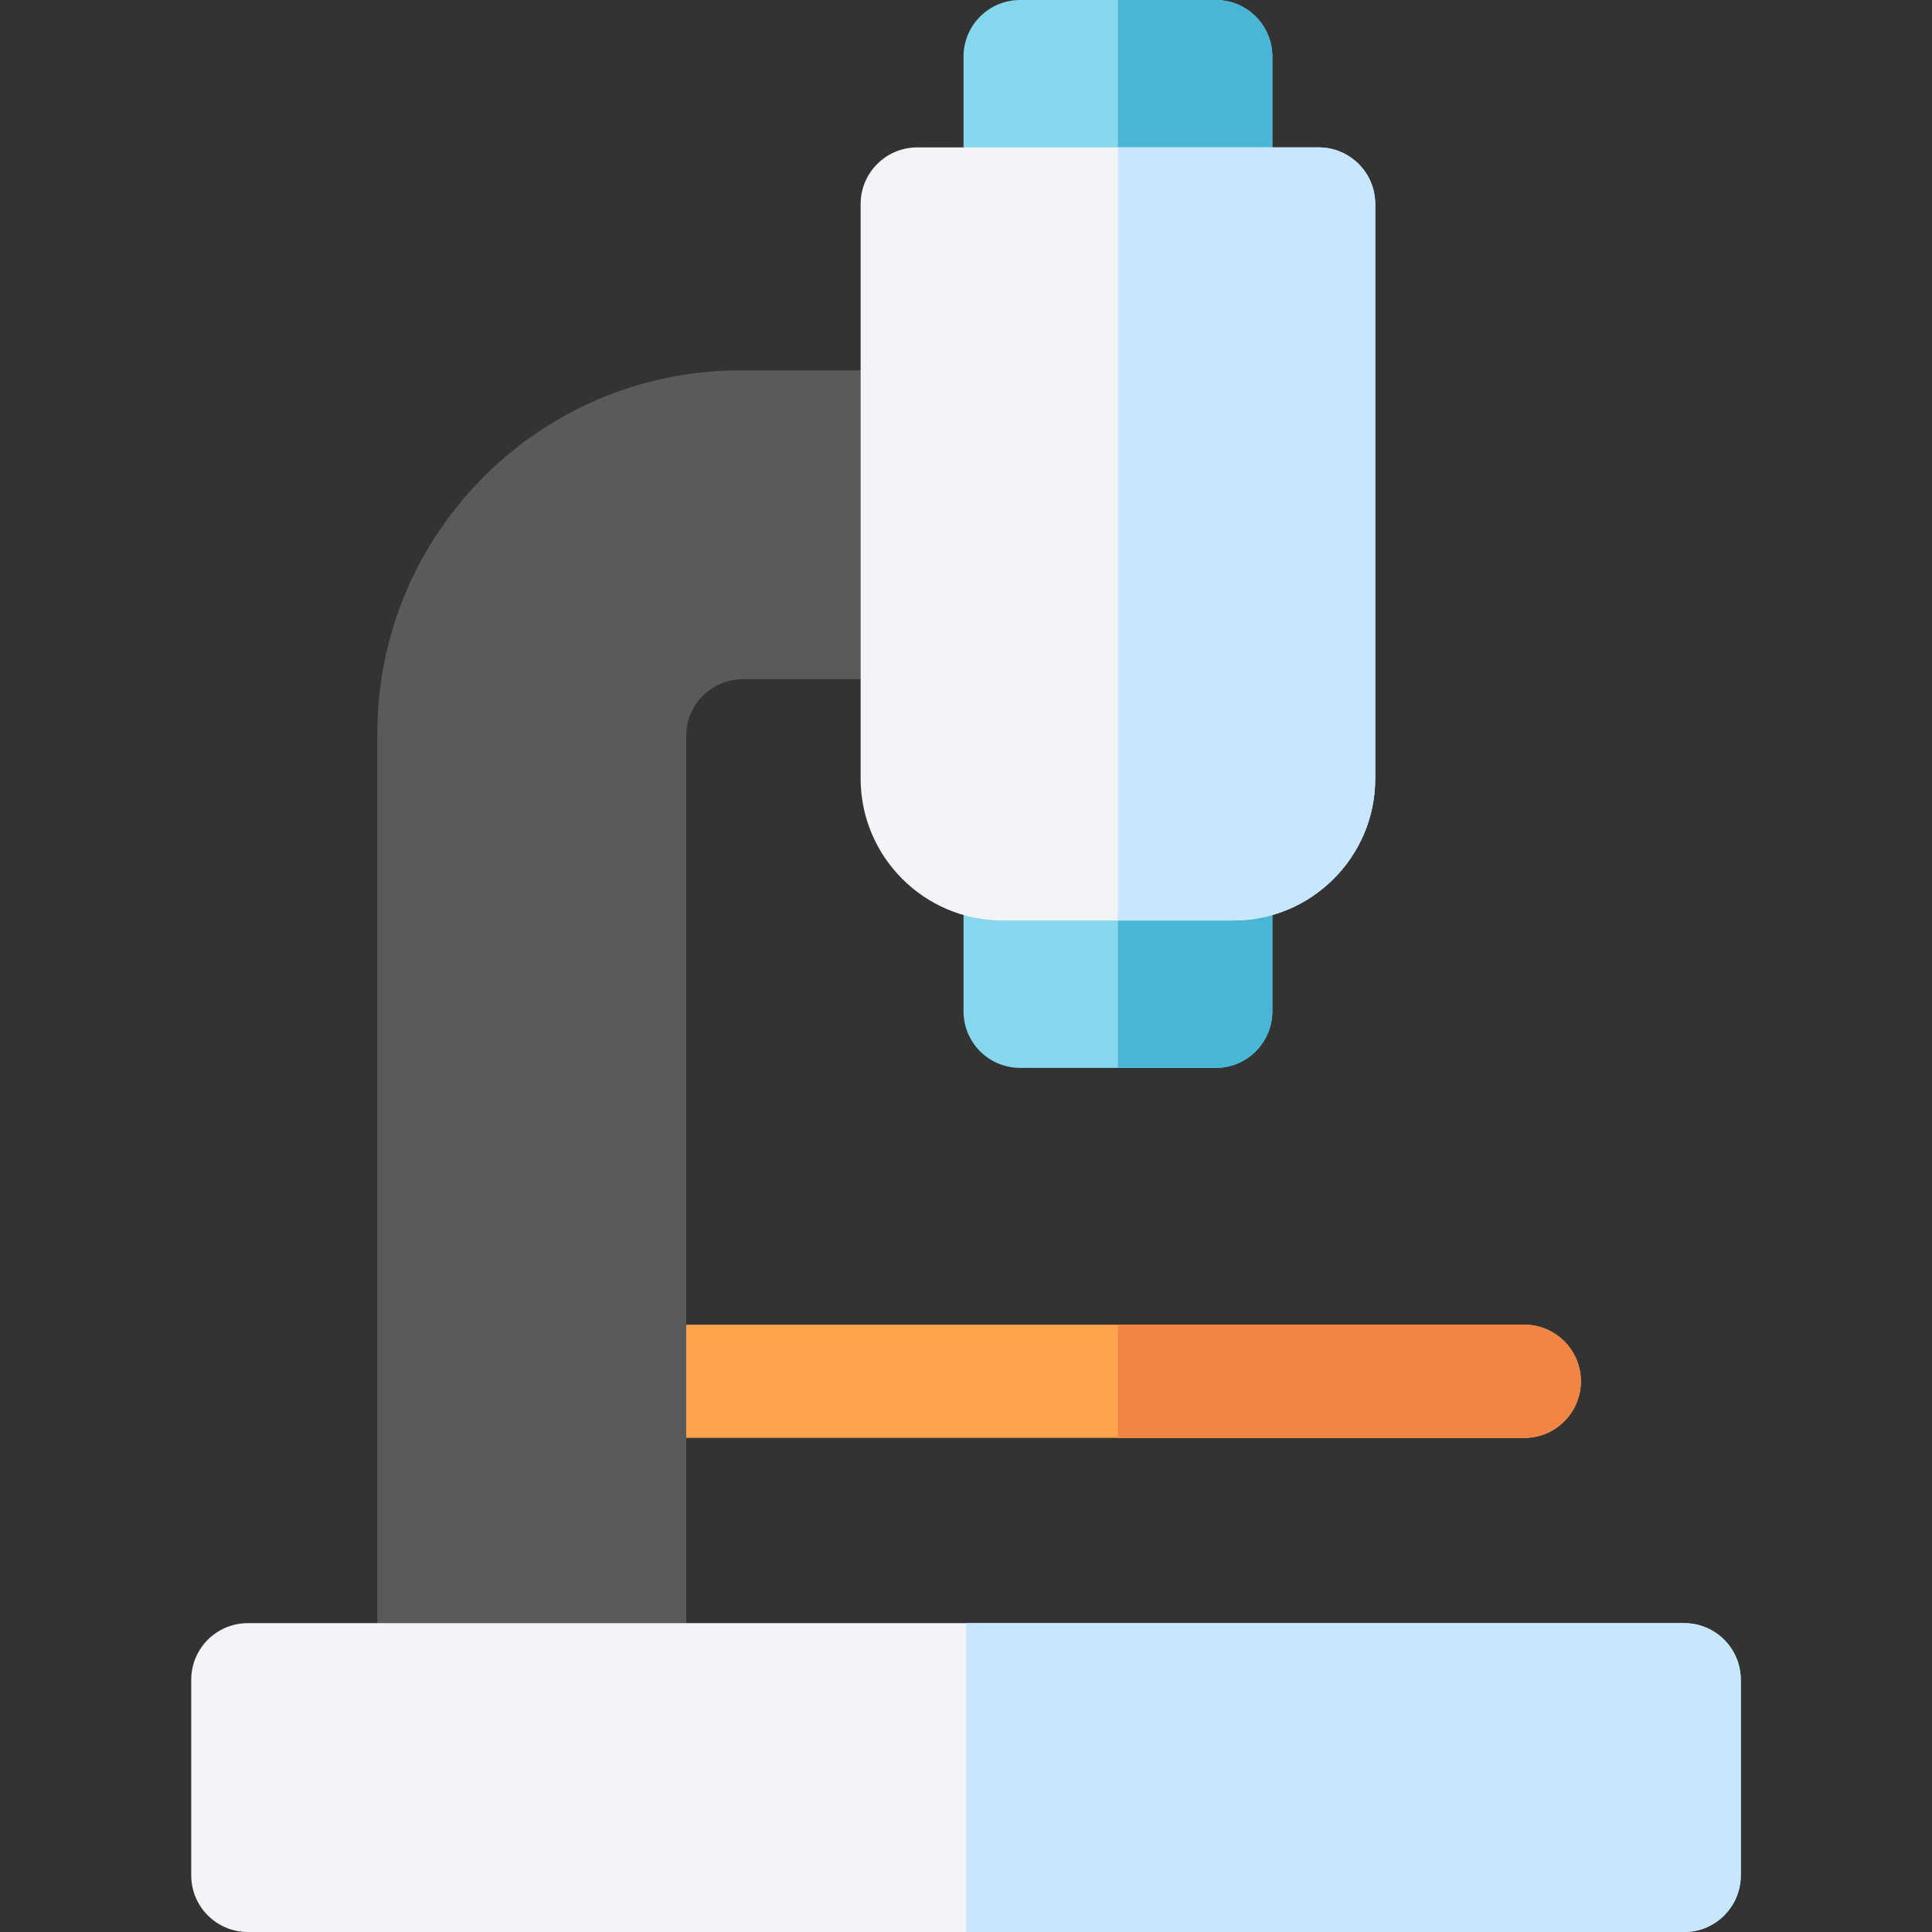 <svg id="Capa_1" enable-background="new 0 0 512.001 512.001" height="512" viewBox="0 0 512.001 512.001" width="512" xmlns="http://www.w3.org/2000/svg"><rect x="0" y="0" width="512.001" height="512.001" fill="#333333" stroke="none"/><path d="m322.188 0h-51.848c-8.284 0-15 6.716-15 15v253.001c0 8.284 6.716 15 15 15h51.848c8.284 0 15-6.716 15-15v-253.001c0-8.284-6.716-15-15-15z" fill="#85d7ed"/><path d="m322.188 0h-25.923v283.001h25.923c8.284 0 15-6.716 15-15v-253.001c0-8.284-6.716-15-15-15z" fill="#48b6d4"/><path d="m403.938 351.055h-107.674v30h107.674c8.284 0 15-6.716 15-15s-6.716-15-15-15z" fill="#f08546"/><path d="m403.938 351.055h-237.089c-8.284 0-15 6.716-15 15s6.716 15 15 15h237.089c8.284 0 15-6.716 15-15s-6.716-15-15-15z" fill="#ffa34c"/><path d="m403.938 351.055h-107.673v30h107.673c8.284 0 15-6.716 15-15s-6.716-15-15-15z" fill="#f08546"/><path d="m285.393 98.152h-89.221c-53.029 0-96.172 43.143-96.172 96.172v251.141c0 8.284 6.716 15 15 15h51.849c8.284 0 15-6.716 15-15v-250.464c0-8.271 6.729-15 15-15h88.544c8.284 0 15-6.716 15-15v-51.849c0-8.284-6.716-15-15-15z" fill="#5a5a5a"/><path d="m349.45 39.062h-106.37c-8.284 0-15 6.716-15 15v152.278c0 20.732 16.867 37.6 37.6 37.6h61.17c20.733 0 37.601-16.867 37.601-37.6v-152.278c-.001-8.285-6.717-15-15.001-15z" fill="#f2f4f7"/><path d="m349.45 39.062h-53.185v204.878h30.585c20.733 0 37.601-16.867 37.601-37.6v-152.278c-.001-8.285-6.717-15-15.001-15z" fill="#c7e7ff"/><path d="m446.323 430.153h-380.645c-8.284 0-15 6.716-15 15v51.848c0 8.284 6.716 15 15 15h380.645c8.284 0 15-6.716 15-15v-51.848c0-8.284-6.716-15-15-15z" fill="#f2f4f7"/><path d="m446.323 430.153h-190.323v81.848h190.322c8.284 0 15-6.716 15-15v-51.848c.001-8.284-6.715-15-14.999-15z" fill="#c7e7ff"/></svg>